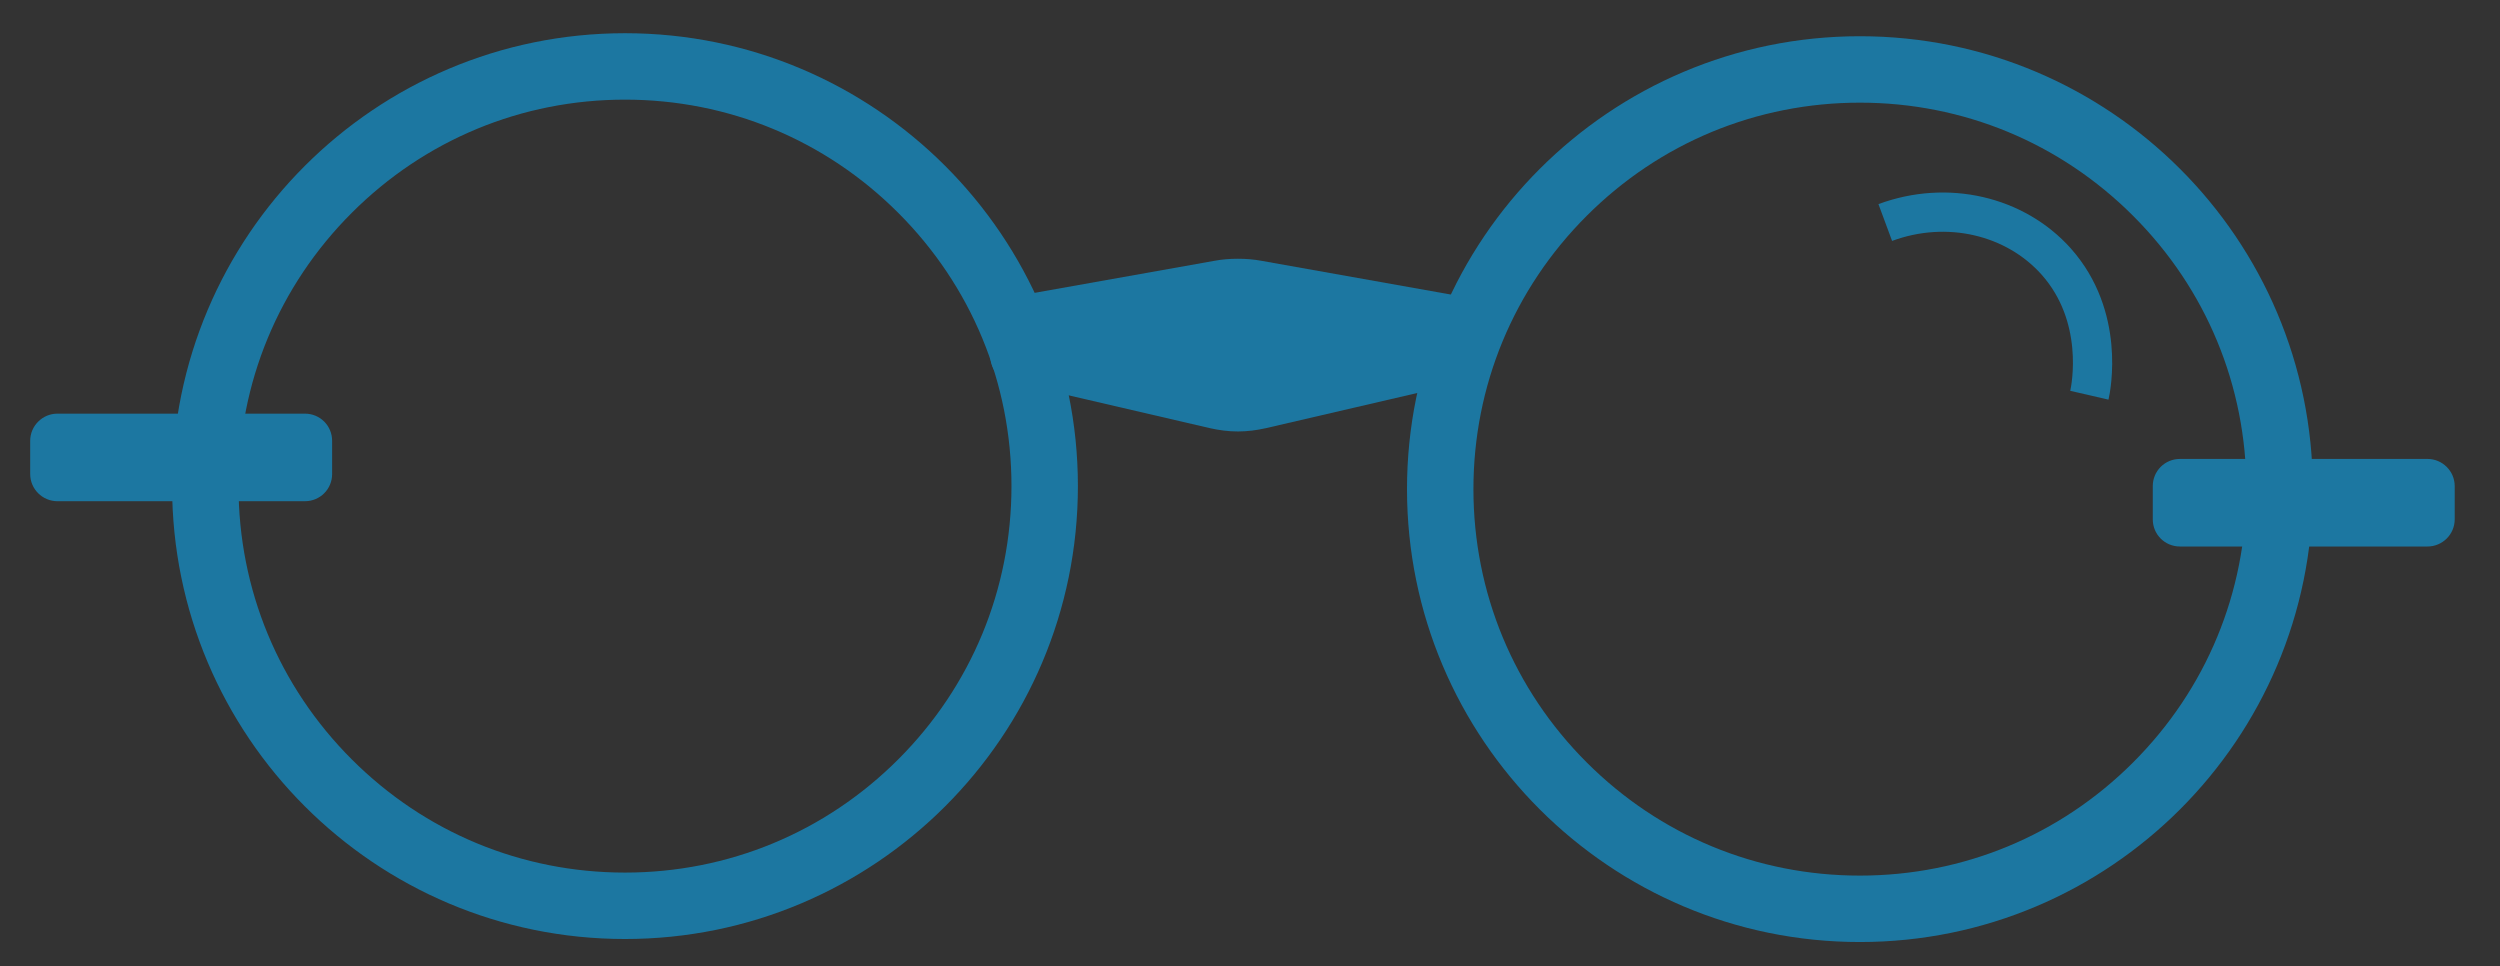 <?xml version="1.0" encoding="utf-8"?>
<!-- Generator: Adobe Illustrator 21.0.0, SVG Export Plug-In . SVG Version: 6.00 Build 0)  -->
<svg version="1.1" id="Layer_1" xmlns="http://www.w3.org/2000/svg" xmlns:xlink="http://www.w3.org/1999/xlink" x="0px" y="0px"
	 viewBox="0 0 828 320" style="enable-background:new 0 0 828 320;" xml:space="preserve">
<rect x="0" y="0" width="828" height="320" fill="#333333" stroke="none"/>
<style type="text/css">
	.st0{fill:#1C77A1;}
	.st1{fill:#FFFFFF;}
	.st2{fill:none;stroke:#1C77A1;stroke-width:13;stroke-miterlimit:10;}
</style>
<g>
	<path class="st0" d="M207,33c34.2,0,66.3,13.3,90.5,37.5C321.7,94.7,335,126.8,335,161s-13.3,66.3-37.5,90.5
		C273.3,275.7,241.2,289,207,289s-66.3-13.3-90.5-37.5S79,195.2,79,161s13.3-66.3,37.5-90.5S172.8,33,207,33 M207,11
		C124.2,11,57,78.2,57,161s67.2,150,150,150s150-67.2,150-150S289.8,11,207,11L207,11z"/>
</g>
<g>
	<path class="st0" d="M616,34c34.2,0,66.3,13.3,90.5,37.5C730.7,95.7,744,127.8,744,162s-13.3,66.3-37.5,90.5
		C682.3,276.7,650.2,290,616,290s-66.3-13.3-90.5-37.5C501.3,228.3,488,196.2,488,162s13.3-66.3,37.5-90.5
		C549.7,47.3,581.8,34,616,34 M616,12c-82.8,0-150,67.2-150,150s67.2,150,150,150s150-67.2,150-150S698.8,12,616,12L616,12z"/>
</g>
<g>
	<path class="st0" d="M410,85.7c-2.7,0-5.3,0.2-7.9,0.7L337,98c-5,0-9,4.1-9,9v11c0,5,4,9,9,9l63.7,14.8c3.1,0.7,6.2,1.1,9.3,1.1
		s6.2-0.4,9.3-1.1L483,127c5,0,9-4,9-9v-11c0-4.9-4-9-9-9l-65.1-11.6C415.3,85.9,412.7,85.7,410,85.7L410,85.7z"/>
</g>
<g>
	<rect x="724" y="163" class="st1" width="78" height="7"/>
	<path class="st0" d="M804,152h-82c-5,0-9,4-9,9v11c0,5,4,9,9,9h82c4.9,0,9-4,9-9v-11C813,156,808.9,152,804,152L804,152z"/>
</g>
<g>
	<rect x="21" y="148" class="st1" width="78" height="7"/>
	<path class="st0" d="M101,137H19c-4.9,0-9,4-9,9v11c0,5,4.1,9,9,9h82c5,0,9-4,9-9v-11C110,141,106,137,101,137L101,137z"/>
</g>
<path class="st2" d="M624.4,73.7c20.5-7.6,43-2.3,56.6,12.9c16.2,18.2,11.6,41.7,11,44.3"/>
</svg>
